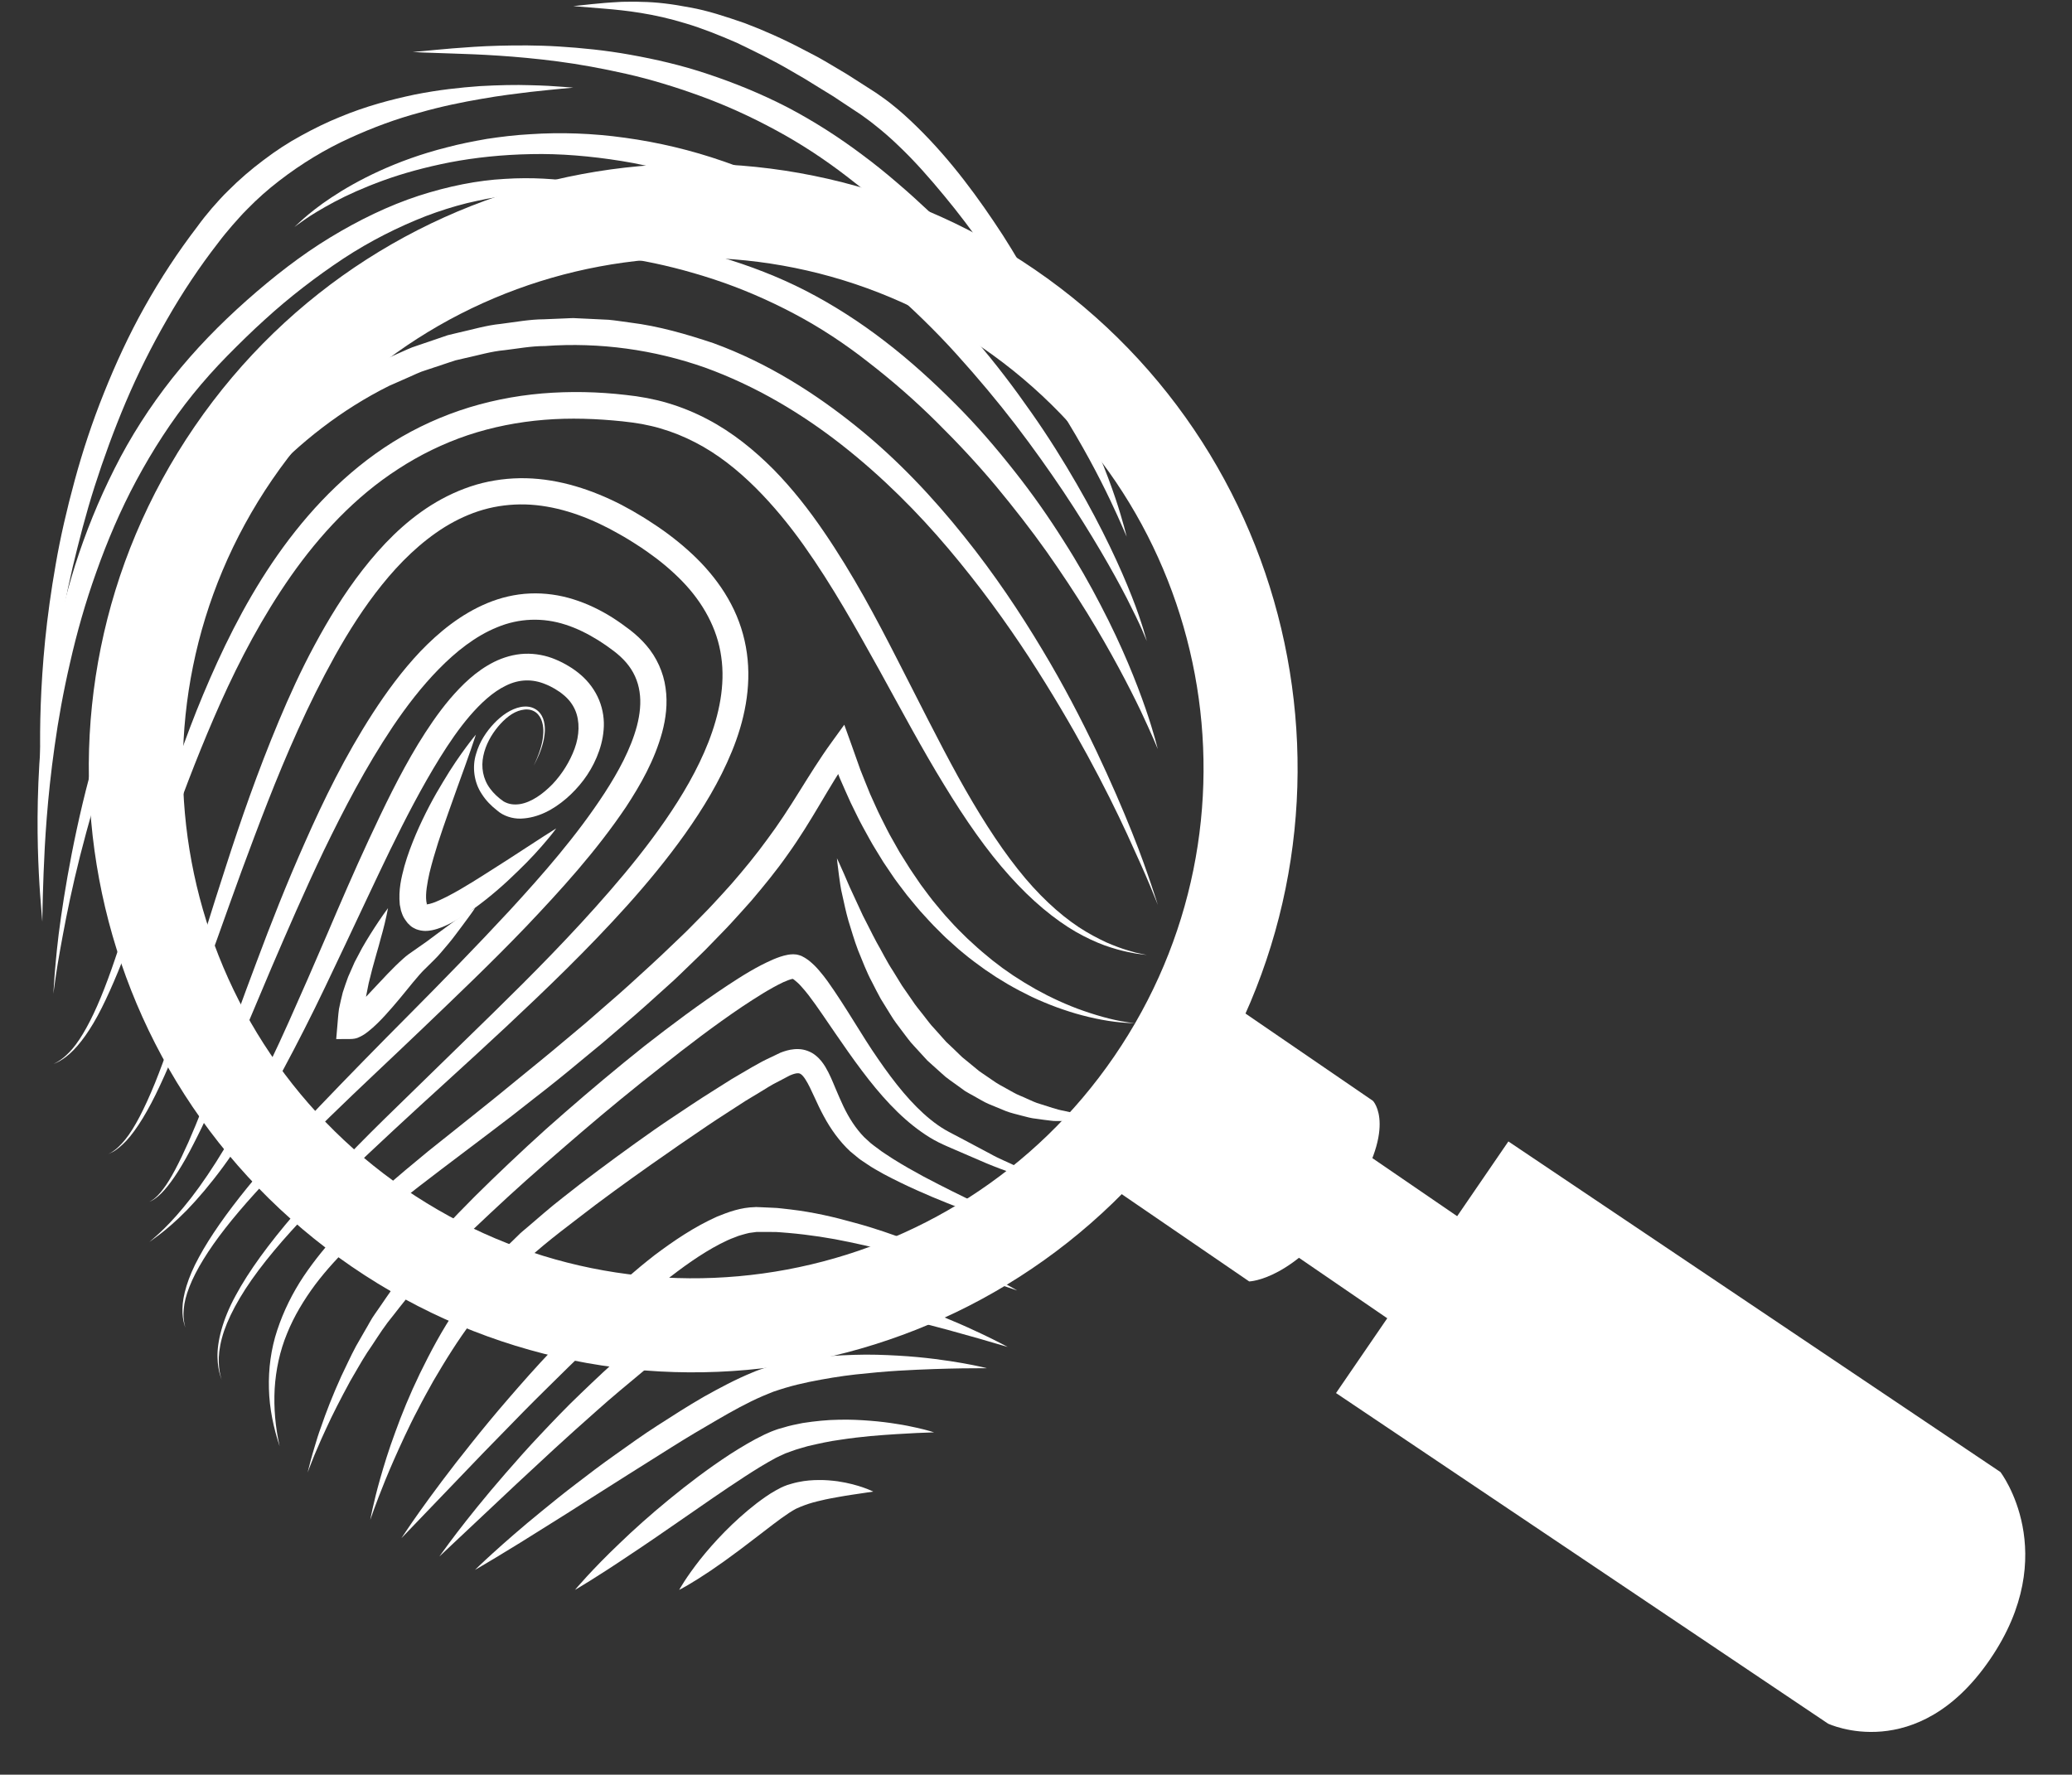 <svg xmlns="http://www.w3.org/2000/svg" xmlns:xlink="http://www.w3.org/1999/xlink" width="286" zoomAndPan="magnify" viewBox="0 0 214.5 183.75" height="245" preserveAspectRatio="xMidYMid meet" version="1.0"><rect x="0" y="0" width="214.5" height="183.75" fill="#333333" stroke="none"/><defs><clipPath id="ea1c54a0ef"><path d="M 59 0.18 L 114 0.18 L 114 47 L 59 47 Z M 59 0.18 " clip-rule="nonzero"/></clipPath></defs><g clip-path="url(#ea1c54a0ef)"><path fill="#ffffff" d="M 59.348 0.633 C 59.348 0.633 59.645 0.602 60.199 0.543 C 60.762 0.488 61.578 0.383 62.629 0.301 C 63.152 0.254 63.738 0.23 64.375 0.188 C 65.008 0.188 65.703 0.156 66.441 0.195 C 67.93 0.211 69.602 0.418 71.406 0.77 C 73.223 1.082 75.113 1.711 77.102 2.398 C 79.062 3.137 81.086 4.039 83.102 5.098 C 83.605 5.363 84.117 5.625 84.629 5.895 C 85.137 6.172 85.633 6.469 86.137 6.766 C 86.641 7.066 87.145 7.367 87.652 7.668 C 88.148 7.984 88.648 8.305 89.152 8.625 C 89.66 8.953 90.172 9.281 90.684 9.609 C 91.172 9.953 91.652 10.277 92.168 10.684 C 93.176 11.473 94.078 12.293 94.961 13.164 C 98.484 16.617 101.348 20.559 103.816 24.352 C 105.039 26.262 106.133 28.152 107.137 29.965 C 108.141 31.773 108.996 33.535 109.773 35.164 C 110.551 36.793 111.184 38.324 111.73 39.684 C 112.277 41.039 112.688 42.25 113.027 43.246 C 113.355 44.242 113.574 45.043 113.723 45.582 C 113.859 46.125 113.934 46.418 113.934 46.418 C 113.934 46.418 113.809 46.145 113.586 45.629 C 113.363 45.117 113.004 44.375 112.551 43.438 C 112.098 42.5 111.504 41.379 110.832 40.102 C 110.156 38.816 109.332 37.402 108.445 35.863 C 107.555 34.32 106.531 32.688 105.441 30.969 C 104.352 29.25 103.145 27.473 101.863 25.672 C 100.59 23.863 99.215 22.035 97.742 20.262 C 96.273 18.484 94.734 16.719 93.059 15.129 C 92.234 14.324 91.348 13.559 90.484 12.883 C 90.074 12.547 89.574 12.195 89.098 11.852 C 88.617 11.535 88.145 11.219 87.668 10.906 C 87.184 10.59 86.703 10.266 86.223 9.949 C 85.738 9.652 85.246 9.352 84.766 9.055 C 84.281 8.758 83.801 8.461 83.324 8.164 C 82.844 7.887 82.363 7.605 81.891 7.332 C 79.992 6.211 78.074 5.301 76.27 4.426 C 74.434 3.629 72.668 2.922 70.992 2.426 C 67.648 1.391 64.707 1.074 62.629 0.902 C 60.539 0.73 59.348 0.633 59.348 0.633 " fill-opacity="1" fill-rule="nonzero"/></g><path fill="#ffffff" d="M 42.723 5.379 C 42.723 5.379 43.098 5.352 43.805 5.289 C 44.512 5.23 45.547 5.109 46.867 5.008 C 48.184 4.906 49.797 4.781 51.648 4.734 C 53.5 4.688 55.594 4.672 57.883 4.816 C 60.168 4.961 62.652 5.199 65.246 5.668 C 67.84 6.133 70.562 6.75 73.305 7.676 C 76.047 8.59 78.828 9.719 81.531 11.117 C 84.23 12.531 86.844 14.203 89.316 16.066 C 90.516 16.953 91.75 17.953 92.895 18.941 C 94.062 19.93 95.184 20.961 96.285 21.992 C 98.48 24.07 100.492 26.266 102.332 28.469 C 104.184 30.668 105.832 32.91 107.285 35.102 C 108.75 37.281 110.004 39.43 111.078 41.453 C 112.16 43.473 113.043 45.371 113.762 47.086 C 114.488 48.793 115.039 50.312 115.465 51.574 C 115.891 52.828 116.168 53.836 116.363 54.516 C 116.543 55.207 116.641 55.574 116.641 55.574 C 116.641 55.574 116.484 55.227 116.203 54.57 C 115.922 53.922 115.5 52.977 114.934 51.785 C 113.801 49.402 112.066 46.066 109.668 42.27 C 109.066 41.324 108.422 40.352 107.73 39.359 C 107.051 38.359 106.332 37.34 105.562 36.316 C 104.785 35.289 103.984 34.25 103.121 33.219 C 102.281 32.172 101.387 31.129 100.461 30.086 C 98.602 28.008 96.57 25.961 94.441 23.953 C 93.363 22.961 92.266 21.98 91.125 21.035 C 89.984 20.074 88.855 19.188 87.645 18.254 C 85.309 16.457 82.84 14.836 80.281 13.461 C 77.738 12.078 75.125 10.895 72.516 9.945 C 69.91 8.996 67.332 8.211 64.84 7.648 C 62.348 7.086 59.961 6.648 57.734 6.359 C 53.285 5.777 49.523 5.625 46.879 5.543 C 45.559 5.496 44.516 5.461 43.809 5.438 C 43.098 5.398 42.723 5.379 42.723 5.379 " fill-opacity="1" fill-rule="nonzero"/><path fill="#ffffff" d="M 42.723 28.352 C 42.723 28.352 42.805 28.293 42.965 28.188 C 43.121 28.074 43.363 27.914 43.691 27.734 C 44.352 27.363 45.344 26.863 46.684 26.414 C 49.348 25.488 53.34 24.648 58.199 24.5 C 60.625 24.418 63.266 24.512 66.035 24.859 C 68.805 25.199 71.719 25.738 74.645 26.629 C 77.57 27.508 80.543 28.629 83.41 30.102 C 86.27 31.574 89.055 33.367 91.617 35.348 C 94.203 37.332 96.602 39.523 98.855 41.781 C 101.117 44.035 103.16 46.422 105.031 48.801 C 106.91 51.176 108.586 53.582 110.062 55.922 C 111.559 58.258 112.848 60.535 113.953 62.676 C 116.191 66.953 117.668 70.699 118.586 73.348 C 119.047 74.672 119.352 75.73 119.562 76.449 C 119.754 77.172 119.859 77.559 119.859 77.559 C 119.859 77.559 119.703 77.191 119.41 76.504 C 119.113 75.816 118.66 74.82 118.07 73.559 C 116.863 71.047 115.035 67.52 112.551 63.473 C 111.301 61.453 109.887 59.305 108.328 57.09 C 106.758 54.879 105 52.621 103.121 50.352 C 101.23 48.086 99.152 45.859 96.957 43.688 C 94.766 41.512 92.402 39.445 89.934 37.535 C 87.469 35.594 84.891 33.895 82.18 32.465 C 79.477 31.035 76.699 29.848 73.922 28.93 C 71.148 28.02 68.395 27.32 65.742 26.875 C 63.09 26.43 60.547 26.148 58.191 26.062 C 53.477 25.883 49.527 26.312 46.832 26.93 C 45.484 27.242 44.445 27.578 43.762 27.863 C 43.414 28 43.156 28.129 42.984 28.219 C 42.809 28.305 42.723 28.352 42.723 28.352 " fill-opacity="1" fill-rule="nonzero"/><path fill="#ffffff" d="M 4.379 82.625 C 4.379 82.625 4.23 81.004 4.164 78.141 C 4.113 75.277 4.184 71.184 4.672 66.285 C 4.918 63.84 5.281 61.195 5.77 58.414 C 6.25 55.629 6.922 52.719 7.734 49.738 C 8.543 46.758 9.543 43.715 10.758 40.695 C 11.965 37.672 13.352 34.656 14.977 31.762 C 16.598 28.867 18.422 26.082 20.414 23.48 C 20.668 23.141 20.879 22.84 21.172 22.48 L 21.934 21.559 C 22.469 20.949 23.051 20.293 23.629 19.738 C 24.785 18.574 26.016 17.523 27.289 16.57 C 28.551 15.609 29.859 14.754 31.199 14.031 C 32.531 13.297 33.871 12.645 35.207 12.105 C 37.875 10.992 40.512 10.301 42.949 9.789 C 45.395 9.301 47.66 9.062 49.66 8.918 C 51.672 8.805 53.414 8.773 54.848 8.82 C 56.281 8.852 57.406 8.918 58.172 8.984 C 58.938 9.043 59.348 9.074 59.348 9.074 C 59.348 9.074 57.711 9.211 54.883 9.52 C 53.469 9.695 51.758 9.895 49.816 10.242 C 47.879 10.574 45.707 11.012 43.398 11.672 C 41.082 12.293 38.641 13.18 36.172 14.312 C 33.699 15.438 31.242 16.914 28.918 18.707 C 27.754 19.602 26.633 20.59 25.582 21.672 C 25.031 22.207 24.582 22.758 24.059 23.328 L 23.289 24.242 C 23.07 24.496 22.816 24.848 22.582 25.145 C 20.656 27.625 18.879 30.293 17.293 33.07 C 15.695 35.844 14.258 38.715 13.023 41.629 C 11.789 44.539 10.723 47.477 9.801 50.352 C 8.883 53.23 8.156 56.07 7.512 58.77 C 6.879 61.477 6.395 64.066 6 66.461 C 5.602 68.859 5.305 71.074 5.09 73.043 C 4.863 75.008 4.711 76.734 4.613 78.152 C 4.398 80.992 4.379 82.625 4.379 82.625 " fill-opacity="1" fill-rule="nonzero"/><path fill="#ffffff" d="M 4.379 95.438 C 4.379 95.438 4.34 94.977 4.273 94.121 C 4.203 93.27 4.098 92.012 4.02 90.406 C 3.859 87.203 3.77 82.598 4.215 77.086 C 4.449 74.328 4.805 71.348 5.375 68.223 C 5.957 65.094 6.738 61.824 7.785 58.5 C 8.844 55.18 10.191 51.824 11.848 48.539 C 13.492 45.25 15.527 42.082 17.852 39.141 C 19.023 37.668 20.262 36.262 21.566 34.906 C 22.812 33.609 24.176 32.312 25.547 31.094 C 28.293 28.664 31.156 26.426 34.164 24.598 C 37.164 22.773 40.254 21.281 43.332 20.273 C 46.414 19.277 49.434 18.672 52.246 18.523 C 55.055 18.34 57.637 18.523 59.871 18.871 C 62.109 19.223 64.02 19.711 65.559 20.188 C 67.102 20.652 68.285 21.098 69.086 21.402 C 69.891 21.715 70.312 21.883 70.312 21.883 C 70.312 21.883 69.871 21.773 69.039 21.566 C 68.199 21.371 66.977 21.09 65.414 20.785 C 63.844 20.496 61.934 20.195 59.742 20.043 C 57.551 19.922 55.066 19.898 52.414 20.262 C 51.086 20.426 49.719 20.711 48.32 21.039 C 46.926 21.387 45.508 21.836 44.078 22.379 C 41.234 23.492 38.336 24.938 35.539 26.777 C 32.754 28.625 29.988 30.738 27.379 33.125 C 26.066 34.309 24.82 35.539 23.523 36.848 C 22.285 38.109 21.094 39.441 19.973 40.824 C 17.734 43.602 15.797 46.621 14.125 49.73 C 12.457 52.832 11.094 56.055 9.969 59.234 C 8.828 62.414 7.941 65.574 7.254 68.609 C 6.551 71.641 6.031 74.547 5.656 77.246 C 4.887 82.648 4.633 87.211 4.512 90.402 C 4.453 92.004 4.418 93.262 4.402 94.117 C 4.387 94.977 4.379 95.438 4.379 95.438 " fill-opacity="1" fill-rule="nonzero"/><path fill="#ffffff" d="M 30.477 23.508 C 30.477 23.508 30.793 23.195 31.418 22.641 C 32.047 22.094 33.004 21.305 34.312 20.445 C 36.918 18.711 40.973 16.59 46.246 15.262 C 47.559 14.91 48.949 14.637 50.395 14.383 C 51.844 14.164 53.348 13.977 54.906 13.895 C 58.02 13.688 61.332 13.789 64.711 14.266 C 68.094 14.727 71.543 15.539 74.926 16.715 C 76.621 17.293 78.289 17.98 79.949 18.707 C 80.785 19.086 81.559 19.461 82.434 19.883 C 83.223 20.312 83.992 20.676 84.801 21.172 C 87.992 23.055 90.883 25.242 93.562 27.609 C 96.254 29.957 98.656 32.516 100.863 35.07 C 103.074 37.621 105.035 40.23 106.801 42.762 C 108.574 45.285 110.109 47.762 111.453 50.09 C 114.148 54.742 116.016 58.816 117.156 61.727 C 117.734 63.18 118.113 64.352 118.363 65.145 C 118.598 65.949 118.723 66.379 118.723 66.379 C 118.723 66.379 118.551 65.969 118.223 65.203 C 117.891 64.434 117.355 63.336 116.656 61.953 C 115.238 59.195 113.039 55.344 110.105 50.93 C 108.629 48.727 106.969 46.387 105.129 43.977 C 103.285 41.578 101.242 39.129 99.035 36.688 C 96.832 34.242 94.391 31.879 91.805 29.625 C 89.223 27.379 86.391 25.293 83.438 23.586 C 82.738 23.141 81.902 22.73 81.137 22.305 C 80.414 21.953 79.594 21.547 78.82 21.184 C 77.242 20.473 75.652 19.801 74.035 19.238 C 70.816 18.105 67.566 17.184 64.348 16.672 C 61.133 16.156 57.98 15.891 54.988 15.957 C 52 16.012 49.172 16.312 46.594 16.805 C 44.023 17.309 41.691 17.953 39.68 18.684 C 37.664 19.418 35.953 20.188 34.594 20.914 C 33.234 21.645 32.191 22.281 31.516 22.758 C 30.828 23.234 30.477 23.508 30.477 23.508 " fill-opacity="1" fill-rule="nonzero"/><path fill="#ffffff" d="M 119.859 93.691 C 119.859 93.691 119.602 93.012 119.078 91.758 C 118.559 90.5 117.742 88.676 116.684 86.371 C 114.559 81.766 111.234 75.305 106.516 68.039 C 104.148 64.414 101.398 60.617 98.211 56.844 C 95.027 53.07 91.348 49.367 87.148 46.07 C 82.949 42.777 78.18 39.938 72.961 38.051 C 67.719 36.211 62.105 35.418 56.426 35.828 C 54.945 35.832 53.609 36.094 52.23 36.258 C 50.852 36.379 49.492 36.793 48.121 37.086 L 47.102 37.324 L 46.109 37.656 L 44.125 38.316 C 43.453 38.508 42.836 38.84 42.195 39.109 C 41.562 39.387 40.93 39.664 40.297 39.945 C 35.34 42.41 30.977 45.848 27.367 49.746 C 23.75 53.648 20.797 57.945 18.395 62.242 C 15.996 66.551 14.105 70.84 12.574 74.883 C 9.547 82.992 7.832 90.059 6.848 95.027 C 6.363 97.52 6.012 99.488 5.812 100.832 C 5.609 102.18 5.531 102.902 5.531 102.902 C 5.531 102.902 5.559 102.176 5.664 100.816 C 5.781 99.457 5.945 97.461 6.316 94.941 C 6.68 92.422 7.191 89.363 7.941 85.887 C 8.688 82.414 9.68 78.512 11.074 74.352 C 12.461 70.188 14.223 65.742 16.57 61.262 C 18.914 56.781 21.828 52.238 25.562 48.098 C 29.289 43.973 33.805 40.184 39.102 37.551 C 39.773 37.246 40.449 36.945 41.125 36.641 C 41.809 36.352 42.469 36 43.18 35.789 L 45.293 35.07 L 46.352 34.707 L 47.441 34.445 C 48.902 34.125 50.328 33.684 51.848 33.535 C 53.344 33.344 54.879 33.062 56.305 33.059 L 58.48 32.969 L 59.027 32.945 L 59.359 32.934 L 59.641 32.949 L 60.762 33 L 63.004 33.109 C 63.754 33.176 64.492 33.305 65.23 33.398 C 68.203 33.762 71.078 34.602 73.867 35.535 C 79.414 37.555 84.355 40.691 88.668 44.168 C 92.996 47.652 96.652 51.59 99.801 55.527 C 102.965 59.465 105.605 63.438 107.859 67.199 C 110.121 70.953 111.961 74.527 113.488 77.734 C 115.012 80.945 116.234 83.793 117.18 86.16 C 118.133 88.52 118.777 90.414 119.215 91.707 C 119.652 92.996 119.859 93.691 119.859 93.691 " fill-opacity="1" fill-rule="nonzero"/><path fill="#ffffff" d="M 118.723 98.879 C 118.723 98.879 118.547 98.855 118.211 98.812 C 118.043 98.793 117.832 98.762 117.582 98.73 C 117.332 98.68 117.047 98.629 116.723 98.562 C 116.07 98.426 115.281 98.211 114.371 97.891 C 113.465 97.559 112.445 97.094 111.363 96.477 C 109.203 95.223 106.82 93.277 104.508 90.684 C 102.176 88.105 99.934 84.875 97.727 81.246 C 95.5 77.625 93.34 73.574 91.012 69.348 C 88.668 65.141 86.211 60.695 83.215 56.473 C 81.715 54.363 80.059 52.336 78.211 50.492 C 76.355 48.652 74.297 47 71.98 45.809 C 70.828 45.211 69.617 44.719 68.371 44.359 C 67.746 44.168 67.109 44.035 66.469 43.906 L 65.5 43.754 L 64.473 43.629 C 61.793 43.348 59.043 43.246 56.34 43.469 C 53.641 43.688 50.969 44.211 48.422 45.062 C 45.879 45.918 43.457 47.105 41.227 48.559 C 36.742 51.449 33.086 55.41 30.125 59.629 C 27.16 63.863 24.812 68.348 22.852 72.715 C 20.898 77.098 19.262 81.344 17.844 85.309 C 16.426 89.273 15.137 92.926 13.953 96.148 C 12.758 99.371 11.637 102.164 10.52 104.379 C 9.414 106.594 8.234 108.199 7.238 109.086 C 6.742 109.531 6.305 109.801 6 109.957 C 5.848 110.039 5.73 110.086 5.648 110.117 C 5.57 110.152 5.531 110.168 5.531 110.168 C 5.531 110.168 5.57 110.148 5.645 110.109 C 5.723 110.07 5.84 110.016 5.984 109.922 C 6.273 109.75 6.684 109.457 7.141 108.984 C 8.066 108.055 9.07 106.395 10.055 104.16 C 11.047 101.922 12.012 99.102 13.035 95.836 C 14.059 92.574 15.109 88.848 16.406 84.82 C 17.703 80.797 19.141 76.426 21.027 71.926 C 22.91 67.434 25.16 62.754 28.172 58.285 C 31.18 53.836 34.977 49.562 39.773 46.355 C 42.164 44.754 44.801 43.457 47.559 42.512 C 50.32 41.57 53.211 40.988 56.113 40.738 C 59.027 40.496 61.922 40.559 64.809 40.895 L 65.867 41.027 L 66.969 41.211 C 67.699 41.355 68.426 41.516 69.141 41.738 C 70.562 42.156 71.941 42.727 73.242 43.41 C 75.852 44.777 78.105 46.625 80.09 48.617 C 82.062 50.629 83.758 52.812 85.273 55.031 C 88.312 59.473 90.715 64.02 92.918 68.336 C 95.129 72.648 97.156 76.734 99.176 80.402 C 101.207 84.07 103.25 87.32 105.352 89.973 C 107.445 92.633 109.641 94.645 111.664 95.988 C 112.68 96.66 113.648 97.156 114.504 97.562 C 115.371 97.941 116.133 98.219 116.762 98.402 C 117.074 98.492 117.355 98.57 117.594 98.641 C 117.84 98.691 118.047 98.738 118.219 98.77 C 118.551 98.844 118.723 98.879 118.723 98.879 " fill-opacity="1" fill-rule="nonzero"/><path fill="#ffffff" d="M 22.938 142.848 C 22.938 142.848 22.863 142.656 22.754 142.273 C 22.648 141.891 22.535 141.309 22.516 140.531 C 22.473 138.984 23 136.691 24.391 134.148 C 25.758 131.598 27.844 128.766 30.457 125.723 C 33.074 122.688 36.184 119.41 39.691 115.961 C 43.203 112.535 47.012 108.824 51.035 104.895 C 55.043 100.969 59.211 96.777 63.188 92.18 C 65.176 89.891 67.109 87.488 68.871 84.941 C 70.625 82.398 72.219 79.699 73.34 76.836 C 74.449 73.988 75.094 70.934 74.664 68 C 74.266 65.07 72.754 62.371 70.621 60.176 C 69.555 59.078 68.355 58.078 67.078 57.18 L 66.598 56.848 L 66.367 56.688 L 66.109 56.523 C 65.762 56.297 65.426 56.078 65.102 55.883 C 64.445 55.477 63.746 55.098 63.066 54.73 C 60.312 53.293 57.352 52.316 54.391 52.23 C 52.914 52.195 51.449 52.371 50.047 52.77 C 48.645 53.172 47.305 53.793 46.051 54.562 C 43.551 56.125 41.395 58.242 39.539 60.555 C 37.676 62.871 36.09 65.375 34.676 67.906 C 33.262 70.449 31.996 73.012 30.852 75.551 C 28.555 80.633 26.707 85.605 25.004 90.195 C 23.324 94.797 21.855 99.051 20.453 102.793 C 19.062 106.539 17.785 109.785 16.562 112.391 C 15.355 115.004 14.148 116.953 13.098 118.094 C 12.566 118.66 12.094 119.023 11.75 119.23 C 11.398 119.422 11.207 119.488 11.207 119.488 C 11.207 119.488 11.395 119.414 11.727 119.191 C 12.051 118.969 12.492 118.578 12.969 117.984 C 13.93 116.801 14.957 114.797 16.035 112.16 C 17.105 109.52 18.207 106.23 19.395 102.43 C 20.574 98.625 21.883 94.32 23.406 89.645 C 24.914 84.965 26.664 79.914 28.852 74.684 C 29.949 72.066 31.156 69.402 32.582 66.766 C 34.004 64.125 35.609 61.484 37.555 58.984 C 39.496 56.5 41.781 54.105 44.645 52.301 C 46.07 51.41 47.637 50.676 49.297 50.184 C 50.965 49.699 52.715 49.48 54.461 49.516 C 57.965 49.602 61.324 50.723 64.34 52.273 C 65.102 52.672 65.824 53.082 66.562 53.539 C 66.934 53.766 67.277 53.992 67.613 54.215 L 68.148 54.57 L 68.672 54.934 C 70.059 55.926 71.383 57.035 72.594 58.293 C 73.785 59.551 74.863 60.969 75.688 62.551 C 76.52 64.125 77.078 65.867 77.32 67.629 C 77.816 71.188 77.039 74.707 75.766 77.805 C 74.488 80.926 72.762 83.742 70.902 86.367 C 69.035 88.988 67.016 91.426 64.949 93.734 C 60.809 98.34 56.504 102.461 52.391 106.316 C 48.277 110.164 44.305 113.703 40.723 117.039 C 37.141 120.379 33.867 123.453 31.164 126.359 C 28.453 129.25 26.273 131.953 24.828 134.398 C 24.105 135.617 23.559 136.762 23.199 137.801 C 22.848 138.844 22.684 139.773 22.652 140.535 C 22.629 141.293 22.703 141.879 22.789 142.266 C 22.875 142.652 22.938 142.848 22.938 142.848 " fill-opacity="1" fill-rule="nonzero"/><path fill="#ffffff" d="M 19.191 137.461 C 19.191 137.461 19.125 137.301 19.043 136.977 C 18.957 136.656 18.871 136.156 18.887 135.504 C 18.906 134.195 19.426 132.293 20.602 130.16 C 21.758 128.02 23.465 125.602 25.59 122.98 C 27.719 120.363 30.242 117.516 33.105 114.523 C 35.965 111.531 39.098 108.328 42.434 104.977 C 45.766 101.621 49.246 98.062 52.734 94.301 C 56.199 90.531 59.707 86.535 62.586 82.113 C 64.012 79.91 65.293 77.574 65.938 75.16 C 66.25 73.957 66.383 72.742 66.207 71.621 C 66.043 70.5 65.578 69.477 64.828 68.605 C 64.457 68.168 64.008 67.766 63.543 67.41 C 62.973 66.977 62.496 66.648 61.941 66.297 C 60.859 65.625 59.723 65.055 58.551 64.68 C 56.211 63.914 53.727 64.004 51.473 64.945 C 49.203 65.863 47.191 67.477 45.422 69.281 C 43.641 71.098 42.082 73.133 40.668 75.23 C 37.855 79.434 35.578 83.84 33.527 88.066 C 31.5 92.309 29.734 96.406 28.105 100.195 C 26.5 103.992 25.043 107.488 23.695 110.566 C 22.352 113.645 21.137 116.316 20.023 118.469 C 18.93 120.625 17.887 122.242 17.02 123.215 C 16.59 123.707 16.199 124.023 15.914 124.203 C 15.629 124.379 15.461 124.43 15.461 124.43 C 15.461 124.43 15.621 124.363 15.891 124.168 C 16.156 123.973 16.516 123.625 16.895 123.113 C 17.676 122.098 18.543 120.414 19.52 118.227 C 20.488 116.031 21.535 113.309 22.688 110.164 C 23.832 107.012 25.109 103.449 26.57 99.578 C 28.016 95.703 29.652 91.523 31.59 87.172 C 33.516 82.816 35.727 78.281 38.586 73.855 C 40.02 71.645 41.613 69.461 43.52 67.445 C 45.434 65.457 47.684 63.598 50.453 62.445 C 51.824 61.875 53.332 61.512 54.867 61.449 C 56.395 61.383 57.938 61.602 59.379 62.059 C 60.824 62.512 62.172 63.168 63.418 63.957 C 64.02 64.34 64.676 64.805 65.195 65.207 C 65.82 65.688 66.395 66.215 66.918 66.828 C 67.969 68.047 68.688 69.625 68.902 71.227 C 69.137 72.836 68.93 74.406 68.543 75.848 C 67.746 78.742 66.324 81.238 64.801 83.562 C 61.684 88.188 58.043 92.168 54.469 95.934 C 50.875 99.684 47.25 103.129 43.832 106.406 C 40.414 109.68 37.137 112.719 34.188 115.598 C 31.25 118.48 28.566 121.133 26.336 123.617 C 24.098 126.09 22.289 128.379 21.047 130.418 C 19.797 132.445 19.125 134.23 19.027 135.512 C 18.961 136.148 19.016 136.645 19.078 136.969 C 19.137 137.293 19.191 137.461 19.191 137.461 " fill-opacity="1" fill-rule="nonzero"/><path fill="#ffffff" d="M 55.246 79.277 C 55.246 79.277 55.465 78.871 55.766 78.062 C 55.914 77.66 56.078 77.152 56.18 76.539 C 56.27 75.934 56.32 75.188 56.02 74.473 C 55.867 74.121 55.605 73.793 55.234 73.617 C 54.867 73.43 54.41 73.418 53.969 73.523 C 53.059 73.727 52.242 74.422 51.551 75.246 C 50.863 76.078 50.273 77.109 50.035 78.266 C 49.789 79.414 49.988 80.668 50.746 81.664 C 51.105 82.156 51.613 82.621 52.125 82.973 C 52.668 83.289 53.219 83.344 53.824 83.258 C 55.023 83.062 56.211 82.203 57.199 81.191 C 58.184 80.152 58.992 78.863 59.488 77.508 C 59.984 76.145 60.047 74.684 59.539 73.516 C 59.285 72.934 58.887 72.402 58.348 71.961 C 58.215 71.848 58.078 71.738 57.93 71.637 L 57.812 71.562 L 57.711 71.496 L 57.43 71.316 C 57.141 71.148 56.793 70.969 56.461 70.84 C 55.117 70.281 53.73 70.316 52.371 70.992 C 51.012 71.645 49.758 72.82 48.633 74.125 C 47.508 75.438 46.496 76.918 45.551 78.441 C 43.656 81.5 41.98 84.75 40.398 87.988 C 38.828 91.23 37.328 94.465 35.848 97.586 C 34.367 100.707 32.953 103.738 31.504 106.57 C 30.066 109.402 28.652 112.059 27.242 114.457 C 25.824 116.848 24.434 118.988 23.098 120.812 C 21.754 122.637 20.469 124.137 19.34 125.305 C 18.199 126.465 17.223 127.281 16.535 127.809 C 15.852 128.336 15.461 128.59 15.461 128.59 C 15.461 128.59 15.824 128.301 16.457 127.719 C 17.094 127.133 17.984 126.238 19.004 125 C 21.062 122.547 23.57 118.695 26.062 113.805 C 27.32 111.367 28.609 108.68 29.895 105.801 C 31.18 102.918 32.523 99.871 33.879 96.699 C 35.234 93.523 36.648 90.242 38.184 86.934 C 39.723 83.629 41.324 80.273 43.281 77.043 C 44.266 75.438 45.324 73.855 46.574 72.371 C 47.832 70.91 49.262 69.48 51.168 68.527 C 52.121 68.059 53.199 67.738 54.316 67.691 C 55.426 67.648 56.539 67.867 57.504 68.277 C 57.996 68.48 58.438 68.707 58.906 68.992 L 59.188 69.168 L 59.355 69.281 L 59.516 69.395 C 59.727 69.543 59.934 69.711 60.133 69.883 C 60.934 70.57 61.605 71.473 62.02 72.48 C 62.434 73.484 62.582 74.574 62.488 75.582 C 62.406 76.594 62.137 77.539 61.773 78.402 C 61.047 80.137 59.918 81.559 58.609 82.691 C 57.301 83.809 55.727 84.691 53.93 84.758 C 53.051 84.793 52.094 84.473 51.477 83.926 C 50.836 83.426 50.316 82.895 49.898 82.246 C 49.035 80.977 48.883 79.359 49.277 78.082 C 49.645 76.781 50.363 75.73 51.156 74.891 C 51.949 74.062 52.887 73.406 53.898 73.203 C 54.398 73.109 54.93 73.145 55.352 73.379 C 55.785 73.605 56.066 74 56.219 74.391 C 56.508 75.188 56.41 75.945 56.297 76.562 C 56.168 77.18 55.984 77.684 55.82 78.086 C 55.48 78.879 55.246 79.277 55.246 79.277 " fill-opacity="1" fill-rule="nonzero"/><path fill="#ffffff" d="M 28.949 149.746 C 28.316 147.844 27.891 145.832 27.84 143.789 C 27.781 141.754 28.051 139.672 28.703 137.715 C 29.352 135.75 30.281 133.879 31.422 132.164 C 32.574 130.449 33.887 128.863 35.277 127.367 C 36.676 125.867 38.168 124.48 39.688 123.129 C 41.203 121.781 42.758 120.484 44.316 119.207 L 49.031 115.445 L 51.371 113.566 L 53.703 111.66 C 55.262 110.387 56.82 109.129 58.344 107.84 L 60.637 105.918 L 62.895 103.949 C 64.414 102.652 65.879 101.301 67.348 99.953 C 68.09 99.285 68.801 98.59 69.523 97.906 C 70.238 97.215 70.973 96.543 71.66 95.828 C 72.352 95.117 73.062 94.426 73.734 93.699 C 74.402 92.969 75.086 92.25 75.734 91.508 C 77.027 90.016 78.277 88.5 79.43 86.906 C 80.605 85.336 81.672 83.688 82.73 81.984 C 83.793 80.289 84.863 78.543 86.078 76.871 L 87.402 75.039 L 88.168 77.168 L 89.07 79.711 C 89.41 80.547 89.73 81.387 90.078 82.215 C 90.461 83.031 90.801 83.867 91.211 84.668 C 91.617 85.465 92 86.277 92.461 87.055 L 93.121 88.227 L 93.836 89.367 C 94.297 90.137 94.832 90.859 95.328 91.609 C 95.871 92.32 96.383 93.062 96.973 93.742 C 97.262 94.086 97.543 94.438 97.84 94.773 L 98.746 95.77 C 99.047 96.105 99.379 96.41 99.695 96.73 C 100.008 97.051 100.332 97.359 100.672 97.656 C 101.328 98.273 102.02 98.848 102.719 99.418 L 103.793 100.238 L 104.906 101.012 C 105.656 101.508 106.43 101.98 107.215 102.422 L 108.418 103.062 C 108.824 103.258 109.227 103.465 109.641 103.648 C 110.469 104.02 111.312 104.371 112.172 104.664 C 113.887 105.258 115.66 105.754 117.488 105.941 C 115.648 105.914 113.812 105.598 112.027 105.125 C 111.133 104.895 110.254 104.602 109.383 104.289 C 108.512 103.969 107.652 103.605 106.812 103.215 C 105.973 102.809 105.148 102.375 104.344 101.91 L 103.152 101.184 L 101.988 100.406 C 101.227 99.859 100.473 99.312 99.758 98.711 C 99.391 98.418 99.035 98.113 98.695 97.793 C 98.352 97.477 97.992 97.18 97.664 96.848 L 96.668 95.855 C 96.34 95.523 96.035 95.172 95.715 94.828 C 95.066 94.148 94.5 93.406 93.895 92.688 C 93.34 91.938 92.742 91.215 92.234 90.426 L 91.449 89.262 L 90.715 88.066 C 90.215 87.277 89.785 86.441 89.328 85.625 C 88.875 84.809 88.492 83.957 88.07 83.121 C 87.676 82.273 87.312 81.414 86.934 80.562 L 85.922 77.949 L 88.012 78.246 C 86.902 79.855 85.898 81.555 84.867 83.289 C 83.84 85.02 82.766 86.777 81.566 88.449 C 80.391 90.133 79.086 91.719 77.766 93.277 C 77.094 94.047 76.398 94.793 75.715 95.551 C 75.027 96.305 74.301 97.016 73.598 97.754 C 72.902 98.492 72.16 99.184 71.434 99.891 C 70.699 100.59 69.988 101.316 69.227 101.98 C 67.723 103.34 66.227 104.703 64.684 106.008 L 62.383 107.98 L 60.043 109.91 C 58.488 111.211 56.922 112.473 55.332 113.699 L 52.961 115.559 L 50.551 117.395 L 45.75 121.027 C 44.152 122.234 42.57 123.453 41.031 124.711 C 39.484 125.961 38 127.273 36.574 128.637 C 35.148 130.004 33.809 131.449 32.629 133.012 C 31.465 134.586 30.445 136.262 29.715 138.074 C 28.969 139.883 28.555 141.824 28.434 143.797 C 28.328 145.777 28.504 147.777 28.949 149.746 " fill-opacity="1" fill-rule="nonzero"/><path fill="#ffffff" d="M 113.934 115.656 C 113.934 115.656 113.285 115.781 112.148 115.953 C 111.586 116.07 110.875 116.066 110.055 116.066 C 109.641 116.055 109.184 116.105 108.73 116.027 C 108.273 115.98 107.793 115.906 107.289 115.836 C 106.777 115.793 106.27 115.645 105.738 115.508 C 105.207 115.359 104.641 115.246 104.094 115.027 C 103.551 114.801 102.988 114.57 102.418 114.336 C 101.844 114.102 101.32 113.75 100.75 113.445 C 100.473 113.289 100.18 113.141 99.902 112.965 C 99.641 112.77 99.375 112.582 99.105 112.387 C 98.582 111.992 98 111.641 97.52 111.172 C 97.02 110.723 96.516 110.266 96.008 109.812 C 95.551 109.312 95.09 108.812 94.633 108.312 C 94.156 107.82 93.781 107.258 93.363 106.723 C 92.957 106.188 92.547 105.656 92.207 105.086 C 91.852 104.523 91.508 103.965 91.172 103.41 C 90.855 102.84 90.57 102.27 90.285 101.711 C 89.684 100.605 89.277 99.457 88.832 98.402 C 88.422 97.336 88.137 96.289 87.836 95.348 C 87.562 94.395 87.383 93.496 87.207 92.715 C 87.008 91.938 86.945 91.23 86.855 90.66 C 86.699 89.516 86.641 88.863 86.641 88.863 C 86.641 88.863 86.934 89.461 87.387 90.508 C 87.621 91.031 87.871 91.676 88.215 92.391 C 88.543 93.102 88.918 93.906 89.324 94.789 C 89.777 95.641 90.219 96.582 90.738 97.547 C 91.289 98.492 91.785 99.535 92.438 100.523 C 92.75 101.031 93.062 101.543 93.383 102.059 C 93.73 102.555 94.082 103.055 94.43 103.57 C 94.762 104.094 95.168 104.559 95.547 105.051 C 95.934 105.535 96.289 106.055 96.723 106.496 C 97.137 106.957 97.551 107.422 97.961 107.883 C 98.414 108.297 98.852 108.73 99.289 109.152 C 99.504 109.371 99.73 109.574 99.969 109.754 C 100.199 109.941 100.434 110.133 100.66 110.32 C 100.891 110.512 101.121 110.699 101.348 110.887 C 101.582 111.059 101.828 111.215 102.062 111.379 C 102.547 111.691 102.996 112.051 103.484 112.32 C 103.973 112.59 104.449 112.859 104.91 113.113 C 105.375 113.383 105.867 113.539 106.32 113.762 C 106.781 113.969 107.227 114.184 107.676 114.305 C 108.574 114.574 109.398 114.895 110.148 115.016 C 110.898 115.168 111.562 115.375 112.141 115.406 C 113.281 115.543 113.934 115.656 113.934 115.656 " fill-opacity="1" fill-rule="nonzero"/><path fill="#ffffff" d="M 57.582 85.77 C 57.582 85.77 57.238 86.266 56.562 87.055 C 55.891 87.855 54.902 88.965 53.617 90.195 C 52.344 91.449 50.797 92.836 48.945 94.164 C 48.004 94.816 47.023 95.477 45.773 95.996 C 45.453 96.117 45.113 96.238 44.703 96.32 C 44.305 96.391 43.77 96.465 43.086 96.211 C 42.992 96.172 42.902 96.125 42.816 96.078 L 42.688 96.004 L 42.629 95.961 C 42.559 95.902 42.738 96.066 42.461 95.832 L 42.453 95.82 L 42.297 95.668 L 42.215 95.59 C 42.176 95.539 42.113 95.465 42.066 95.398 C 41.965 95.262 41.867 95.121 41.785 94.973 C 41.648 94.711 41.594 94.516 41.512 94.285 C 41.465 94.078 41.426 93.867 41.387 93.668 C 41.238 92.105 41.547 90.887 41.863 89.691 C 42.195 88.508 42.621 87.414 43.059 86.371 C 43.949 84.301 44.941 82.465 45.871 80.945 C 46.781 79.41 47.637 78.195 48.254 77.359 C 48.871 76.52 49.266 76.066 49.266 76.066 C 49.266 76.066 49.082 76.637 48.742 77.617 C 48.398 78.594 47.914 79.98 47.309 81.625 C 46.727 83.281 46.02 85.195 45.359 87.234 C 45.035 88.254 44.723 89.312 44.465 90.367 C 44.234 91.398 44.031 92.52 44.133 93.305 C 44.148 93.387 44.164 93.469 44.176 93.551 L 44.223 93.68 L 44.172 93.625 L 44.141 93.617 L 44.383 93.859 C 44.117 93.625 44.305 93.789 44.242 93.738 L 44.23 93.723 L 44.199 93.699 L 44.125 93.672 C 43.988 93.613 44.059 93.68 44.23 93.637 C 44.391 93.617 44.605 93.555 44.824 93.484 C 45.727 93.156 46.699 92.625 47.617 92.102 C 48.531 91.57 49.418 91.016 50.258 90.48 C 51.102 89.945 51.895 89.434 52.633 88.965 C 54.109 88.004 55.344 87.203 56.203 86.645 C 57.082 86.09 57.582 85.77 57.582 85.77 " fill-opacity="1" fill-rule="nonzero"/><path fill="#ffffff" d="M 40.168 94.027 C 39.965 95.109 39.703 96.172 39.402 97.215 C 39.27 97.742 39.117 98.258 38.969 98.77 L 38.543 100.305 C 38.422 100.812 38.297 101.316 38.164 101.816 L 37.867 103.312 L 37.672 104.789 C 37.66 105.273 37.645 105.75 37.625 106.23 L 36.352 104.883 C 35.957 104.891 36.062 104.934 36.113 104.871 C 36.172 104.828 36.289 104.75 36.398 104.66 C 36.621 104.477 36.867 104.246 37.113 104 C 37.602 103.52 38.102 102.992 38.594 102.457 C 39.609 101.391 40.582 100.289 41.781 99.223 C 41.93 99.086 42.098 98.953 42.277 98.816 L 42.746 98.488 L 43.664 97.844 C 43.969 97.633 44.277 97.422 44.555 97.203 L 45.422 96.559 L 47.234 95.23 C 47.863 94.809 48.512 94.398 49.172 94.027 C 48.746 94.668 48.289 95.258 47.848 95.863 C 47.387 96.461 46.969 97.066 46.469 97.66 L 45.719 98.547 C 45.469 98.852 45.207 99.129 44.945 99.387 L 44.148 100.176 L 43.758 100.559 L 43.438 100.91 C 42.984 101.418 42.527 101.996 42.062 102.562 C 41.602 103.141 41.117 103.703 40.625 104.281 C 40.129 104.852 39.621 105.422 39.047 105.98 C 38.762 106.258 38.461 106.531 38.105 106.812 C 37.918 106.953 37.738 107.098 37.477 107.238 C 37.211 107.359 36.965 107.582 36.195 107.582 L 34.805 107.586 L 34.922 106.23 C 34.973 105.641 35.012 105.039 35.094 104.457 C 35.215 103.887 35.336 103.316 35.484 102.758 C 35.66 102.219 35.84 101.676 36.039 101.148 C 36.258 100.633 36.484 100.117 36.715 99.613 C 36.969 99.121 37.227 98.637 37.488 98.152 C 37.762 97.676 38.039 97.207 38.332 96.742 C 38.91 95.824 39.512 94.914 40.168 94.027 " fill-opacity="1" fill-rule="nonzero"/><path fill="#ffffff" d="M 31.852 152.461 C 31.852 152.461 31.949 152.023 32.164 151.219 C 32.27 150.812 32.414 150.316 32.59 149.738 C 32.762 149.156 32.961 148.488 33.234 147.754 C 33.738 146.273 34.422 144.5 35.324 142.508 C 35.805 141.527 36.277 140.457 36.859 139.375 C 37.168 138.84 37.48 138.293 37.805 137.727 C 38.141 137.18 38.426 136.574 38.828 136.027 C 39.609 134.926 40.383 133.715 41.27 132.562 C 42.176 131.41 43.156 130.277 44.184 129.125 C 46.242 126.824 48.492 124.484 50.906 122.16 C 53.324 119.832 55.844 117.461 58.508 115.16 C 61.156 112.848 63.898 110.551 66.695 108.32 C 69.516 106.117 72.383 103.973 75.355 102.004 C 76.852 101.023 78.336 100.078 80.07 99.328 C 80.52 99.145 80.969 98.965 81.582 98.852 C 81.746 98.828 81.918 98.805 82.125 98.805 C 82.238 98.809 82.352 98.82 82.469 98.832 C 82.609 98.863 82.766 98.902 82.902 98.953 C 82.93 98.961 83.109 99.047 83.047 99.02 L 83.152 99.078 L 83.293 99.152 C 83.41 99.219 83.574 99.336 83.707 99.43 C 84.184 99.809 84.508 100.145 84.812 100.504 C 85.121 100.855 85.387 101.211 85.652 101.566 C 87.664 104.395 89.18 107.172 90.906 109.648 C 92.605 112.117 94.367 114.34 96.348 115.934 C 96.84 116.332 97.344 116.688 97.859 116.988 C 98.352 117.277 98.961 117.566 99.48 117.852 C 100.555 118.422 101.57 118.961 102.531 119.473 C 103.477 120.008 104.414 120.359 105.246 120.777 C 106.09 121.176 106.867 121.539 107.566 121.871 C 108.992 122.488 110.113 122.973 110.879 123.305 C 111.652 123.617 112.066 123.781 112.066 123.781 C 112.066 123.781 111.641 123.66 110.832 123.445 C 110.039 123.203 108.852 122.867 107.371 122.383 C 105.906 121.84 104.078 121.266 102.066 120.426 C 101.07 119.996 100.012 119.539 98.898 119.059 C 98.324 118.805 97.793 118.594 97.16 118.277 C 96.555 117.973 95.961 117.609 95.391 117.203 C 93.094 115.59 91.09 113.34 89.227 110.859 C 88.289 109.617 87.383 108.312 86.473 106.988 C 85.555 105.672 84.668 104.293 83.699 103.031 C 83.457 102.723 83.211 102.418 82.957 102.145 C 82.719 101.871 82.434 101.613 82.242 101.469 C 82.199 101.445 82.199 101.43 82.137 101.391 L 81.992 101.316 L 81.922 101.281 L 81.887 101.266 C 81.801 101.223 81.957 101.297 81.957 101.297 C 82.219 101.371 82.094 101.332 82.02 101.359 C 81.797 101.406 81.441 101.539 81.102 101.691 C 79.707 102.352 78.258 103.289 76.836 104.23 C 73.984 106.152 71.172 108.297 68.41 110.492 C 65.629 112.668 62.895 114.914 60.25 117.18 C 57.613 119.449 55.016 121.688 52.574 123.93 C 50.145 126.176 47.805 128.367 45.691 130.527 C 44.629 131.609 43.629 132.695 42.691 133.742 C 41.754 134.812 40.957 135.906 40.133 136.926 C 39.344 137.973 38.699 139.059 38.012 140.043 C 37.359 141.051 36.816 142.059 36.266 142.98 C 35.238 144.871 34.383 146.543 33.746 147.953 C 33.406 148.66 33.141 149.297 32.898 149.852 C 32.656 150.402 32.457 150.879 32.309 151.266 C 31.996 152.039 31.852 152.461 31.852 152.461 " fill-opacity="1" fill-rule="nonzero"/><path fill="#ffffff" d="M 109.941 128.59 C 109.941 128.59 109.559 128.477 108.84 128.273 C 108.121 128.059 107.066 127.758 105.738 127.324 C 104.414 126.887 102.805 126.363 100.98 125.684 C 99.152 125.008 97.098 124.223 94.898 123.23 C 93.797 122.734 92.66 122.191 91.496 121.57 C 90.922 121.238 90.328 120.934 89.75 120.527 C 89.461 120.324 89.164 120.152 88.875 119.922 C 88.586 119.684 88.297 119.445 88.004 119.203 C 86.918 118.191 86 116.914 85.285 115.582 C 84.922 114.914 84.598 114.23 84.297 113.562 C 83.992 112.902 83.695 112.242 83.371 111.75 C 83.215 111.504 83.055 111.32 82.926 111.23 C 82.797 111.145 82.738 111.129 82.594 111.125 C 82.449 111.121 82.211 111.176 81.953 111.277 L 81.852 111.32 L 81.801 111.336 C 81.824 111.324 81.715 111.371 81.844 111.316 L 81.812 111.332 L 81.559 111.461 L 81.051 111.73 L 80.027 112.266 C 79.684 112.449 79.387 112.652 79.066 112.844 C 78.43 113.23 77.789 113.617 77.148 114.004 C 75.852 114.855 74.527 115.684 73.223 116.566 C 71.93 117.461 70.609 118.328 69.32 119.246 C 66.719 121.043 64.148 122.883 61.656 124.746 C 59.207 126.637 56.707 128.457 54.59 130.402 C 53.43 131.395 52.547 132.441 51.586 133.426 C 50.699 134.5 49.773 135.52 49.012 136.621 C 47.395 138.758 46.062 140.934 44.871 142.969 C 44.297 144 43.742 144.988 43.258 145.949 C 42.746 146.902 42.309 147.828 41.895 148.699 C 41.082 150.441 40.402 151.988 39.879 153.273 C 38.836 155.844 38.332 157.363 38.332 157.363 C 38.332 157.363 38.398 156.969 38.562 156.238 C 38.727 155.512 38.973 154.438 39.359 153.094 C 39.742 151.75 40.238 150.121 40.918 148.289 C 41.578 146.453 42.41 144.406 43.461 142.23 C 44.523 140.066 45.734 137.727 47.316 135.434 C 48.055 134.246 48.965 133.125 49.844 131.945 C 50.816 130.809 51.836 129.617 52.91 128.625 L 53.715 127.84 L 53.812 127.742 L 53.867 127.691 L 53.957 127.613 L 54.172 127.426 L 54.613 127.055 C 55.195 126.555 55.781 126.051 56.371 125.547 C 57.551 124.531 58.797 123.594 60.039 122.613 C 62.547 120.703 65.125 118.809 67.742 116.973 C 69.051 116.055 70.398 115.188 71.719 114.297 C 73.047 113.414 74.41 112.582 75.738 111.734 C 77.137 110.926 78.551 110.023 79.926 109.414 L 80.441 109.164 L 80.703 109.039 L 80.734 109.023 C 80.883 108.957 80.797 108.996 80.844 108.977 L 80.93 108.945 L 81.098 108.883 C 81.551 108.73 82.062 108.602 82.676 108.625 C 83.293 108.637 83.973 108.895 84.434 109.277 C 84.902 109.648 85.199 110.07 85.438 110.453 C 85.898 111.23 86.176 111.938 86.461 112.617 C 86.75 113.289 87.016 113.93 87.309 114.543 C 87.895 115.766 88.582 116.836 89.453 117.734 C 89.676 117.941 89.898 118.145 90.121 118.348 C 90.352 118.547 90.625 118.73 90.871 118.918 C 91.359 119.309 91.918 119.629 92.43 119.98 C 93.492 120.648 94.559 121.25 95.598 121.812 C 99.777 124.023 103.406 125.656 105.938 126.812 C 107.207 127.379 108.207 127.824 108.887 128.129 C 109.574 128.43 109.941 128.59 109.941 128.59 " fill-opacity="1" fill-rule="nonzero"/><path fill="#ffffff" d="M 41.555 159.262 C 41.555 159.262 41.727 159.004 42.047 158.527 C 42.371 158.055 42.836 157.348 43.465 156.477 C 44.715 154.727 46.531 152.254 48.84 149.383 C 49.988 147.945 51.258 146.398 52.641 144.805 C 54.023 143.203 55.5 141.527 57.09 139.855 C 58.688 138.184 60.336 136.457 62.133 134.805 C 63.918 133.148 65.785 131.504 67.758 129.965 C 69.762 128.461 71.859 127.035 74.23 125.969 C 75.441 125.477 76.699 125.016 78.168 124.984 L 78.234 124.98 C 78.27 124.98 78.203 124.977 78.316 124.977 L 78.344 124.98 L 78.453 124.984 L 78.68 124.992 L 79.992 125.051 C 80.562 125.059 81.203 125.168 81.801 125.223 C 84.195 125.504 86.379 126.016 88.441 126.598 C 90.508 127.148 92.406 127.824 94.141 128.465 C 95.875 129.109 97.445 129.758 98.812 130.375 C 100.188 130.969 101.359 131.551 102.324 132.027 C 104.25 132.988 105.309 133.617 105.309 133.617 C 105.309 133.617 104.148 133.223 102.117 132.539 C 101.098 132.199 99.859 131.809 98.438 131.371 C 97.02 130.926 95.406 130.473 93.656 129.977 C 91.891 129.516 89.984 129.027 87.953 128.609 C 85.938 128.176 83.758 127.844 81.594 127.656 C 81.043 127.625 80.535 127.547 79.941 127.559 L 79.062 127.555 L 78.266 127.555 C 78.363 127.555 78.277 127.555 78.297 127.559 L 78.25 127.566 L 77.551 127.66 C 77.312 127.703 77.062 127.793 76.812 127.855 C 76.574 127.91 76.32 128.008 76.066 128.113 C 75.816 128.215 75.566 128.293 75.316 128.418 C 73.293 129.355 71.328 130.715 69.445 132.164 C 67.539 133.605 65.703 135.176 63.941 136.773 C 62.184 138.379 60.449 139.969 58.828 141.566 C 57.207 143.168 55.625 144.707 54.156 146.203 C 52.695 147.703 51.309 149.121 50.031 150.43 C 44.945 155.727 41.555 159.262 41.555 159.262 " fill-opacity="1" fill-rule="nonzero"/><path fill="#ffffff" d="M 45.484 161.16 C 45.484 161.16 45.645 160.938 45.949 160.516 C 46.258 160.102 46.695 159.48 47.289 158.715 C 48.465 157.184 50.184 155.016 52.359 152.52 C 53.445 151.27 54.637 149.922 55.941 148.543 C 57.246 147.16 58.625 145.703 60.133 144.27 C 61.633 142.832 63.188 141.34 64.863 139.926 C 66.543 138.512 68.293 137.121 70.148 135.828 C 72.035 134.574 73.98 133.371 76.23 132.574 C 76.512 132.48 76.785 132.375 77.078 132.293 L 77.98 132.086 C 78.27 132.012 78.613 132.016 78.93 131.98 C 79.109 131.973 79.207 131.953 79.445 131.949 L 79.844 131.969 C 80.379 131.996 80.898 132.008 81.434 132.043 C 81.984 132.105 82.531 132.16 83.078 132.219 C 85.199 132.504 87.184 132.922 89.039 133.434 C 89.969 133.668 90.859 133.945 91.719 134.207 C 92.578 134.484 93.398 134.758 94.188 135.035 C 95.758 135.586 97.172 136.145 98.414 136.676 C 99.664 137.188 100.73 137.688 101.605 138.098 C 103.355 138.926 104.316 139.465 104.316 139.465 C 104.316 139.465 103.262 139.156 101.41 138.613 C 100.484 138.352 99.359 138.039 98.07 137.68 C 96.785 137.324 95.32 136.961 93.73 136.562 C 92.137 136.184 90.41 135.801 88.578 135.453 C 86.754 135.09 84.805 134.844 82.836 134.648 C 82.352 134.617 81.863 134.586 81.371 134.555 C 80.863 134.539 80.324 134.551 79.797 134.547 L 79.398 134.551 L 79.125 134.59 C 78.91 134.629 78.707 134.617 78.48 134.691 L 77.812 134.855 C 77.586 134.918 77.359 135.016 77.133 135.094 C 75.293 135.766 73.465 136.91 71.719 138.113 C 69.945 139.309 68.227 140.629 66.582 141.98 C 64.941 143.348 63.309 144.691 61.785 146.059 C 60.258 147.418 58.777 148.73 57.395 150.008 C 56.012 151.289 54.707 152.5 53.5 153.621 C 48.691 158.145 45.484 161.16 45.484 161.16 " fill-opacity="1" fill-rule="nonzero"/><path fill="#ffffff" d="M 49.172 162.547 C 49.172 162.547 49.832 161.891 51.035 160.801 C 52.238 159.711 53.977 158.172 56.133 156.422 C 57.207 155.539 58.383 154.59 59.652 153.625 C 60.91 152.652 62.25 151.637 63.672 150.633 C 65.094 149.625 66.551 148.566 68.09 147.582 C 69.633 146.586 71.203 145.582 72.828 144.641 C 74.469 143.723 76.125 142.832 77.902 142.102 C 78.352 141.906 78.793 141.758 79.301 141.59 C 79.738 141.469 80.156 141.348 80.633 141.234 C 81.562 141.012 82.445 140.844 83.332 140.707 C 85.102 140.422 86.812 140.332 88.43 140.281 C 90.047 140.223 91.566 140.285 92.969 140.363 C 95.766 140.52 98.074 140.867 99.676 141.145 C 101.281 141.43 102.18 141.664 102.18 141.664 C 102.18 141.664 101.254 141.672 99.633 141.68 C 98.016 141.707 95.711 141.762 92.969 141.926 C 91.602 142.008 90.121 142.145 88.574 142.312 C 87.02 142.484 85.406 142.754 83.762 143.086 C 82.949 143.254 82.109 143.457 81.316 143.695 C 80.934 143.801 80.496 143.957 80.07 144.094 C 79.73 144.242 79.316 144.383 78.934 144.559 C 77.359 145.238 75.77 146.125 74.207 147.035 C 72.633 147.941 71.062 148.879 69.535 149.84 C 68.008 150.801 66.5 151.75 65.047 152.664 C 63.586 153.59 62.18 154.484 60.844 155.328 C 59.516 156.191 58.246 156.984 57.07 157.719 C 54.73 159.203 52.758 160.41 51.371 161.246 C 49.98 162.086 49.172 162.547 49.172 162.547 " fill-opacity="1" fill-rule="nonzero"/><path fill="#ffffff" d="M 59.523 164.617 C 59.523 164.617 59.953 164.098 60.746 163.238 C 61.539 162.379 62.691 161.172 64.141 159.797 C 65.578 158.406 67.312 156.852 69.246 155.266 C 71.184 153.676 73.305 152.059 75.57 150.578 C 76.711 149.852 77.875 149.141 79.133 148.539 C 79.465 148.398 79.77 148.242 80.125 148.117 L 80.383 148.023 L 80.449 148 L 80.555 147.965 L 80.668 147.93 L 81.133 147.801 C 81.715 147.613 82.434 147.473 83.094 147.34 C 84.391 147.141 85.629 147.016 86.805 147 C 87.98 146.965 89.078 147.027 90.09 147.105 C 91.102 147.184 92.02 147.301 92.828 147.434 C 93.641 147.551 94.336 147.707 94.914 147.832 C 96.059 148.086 96.695 148.305 96.695 148.305 C 96.695 148.305 96.027 148.332 94.863 148.375 C 94.285 148.41 93.582 148.445 92.777 148.492 C 91.977 148.531 91.074 148.617 90.098 148.691 C 89.125 148.785 88.074 148.906 86.98 149.074 C 85.883 149.219 84.754 149.469 83.613 149.738 C 83.066 149.91 82.551 150.02 81.922 150.262 L 81.473 150.426 L 81.359 150.465 L 81.328 150.473 L 81.363 150.461 L 81.352 150.465 L 81.305 150.488 L 81.113 150.574 C 80.859 150.676 80.59 150.82 80.324 150.945 C 79.258 151.52 78.156 152.195 77.078 152.902 C 74.906 154.316 72.754 155.82 70.727 157.223 C 68.699 158.629 66.797 159.941 65.137 161.035 C 63.488 162.148 62.086 163.043 61.094 163.664 C 60.109 164.281 59.523 164.617 59.523 164.617 " fill-opacity="1" fill-rule="nonzero"/><path fill="#ffffff" d="M 70.312 164.617 C 70.312 164.617 70.496 164.277 70.859 163.715 C 71.223 163.156 71.766 162.379 72.465 161.488 C 73.871 159.719 75.906 157.523 78.336 155.648 C 78.949 155.188 79.574 154.73 80.285 154.332 C 80.648 154.129 80.988 153.941 81.492 153.762 C 81.664 153.711 81.832 153.66 82.004 153.609 C 82.172 153.555 82.406 153.504 82.602 153.461 C 83.406 153.289 84.109 153.246 84.801 153.242 C 85.484 153.234 86.117 153.297 86.699 153.371 C 87.852 153.539 88.781 153.809 89.418 154.035 C 90.051 154.258 90.398 154.441 90.398 154.441 C 90.398 154.441 90.02 154.496 89.359 154.594 C 88.707 154.695 87.781 154.816 86.715 155.012 C 86.184 155.109 85.613 155.207 85.031 155.352 C 84.457 155.48 83.828 155.648 83.297 155.848 C 83.164 155.906 83.055 155.934 82.891 156.004 L 82.402 156.219 C 82.242 156.309 81.945 156.465 81.688 156.645 C 81.148 157.004 80.574 157.418 80.008 157.852 C 78.875 158.715 77.723 159.613 76.621 160.441 C 75.52 161.27 74.469 162.02 73.539 162.648 C 72.609 163.27 71.812 163.77 71.234 164.105 C 70.66 164.445 70.312 164.617 70.312 164.617 " fill-opacity="1" fill-rule="nonzero"/><path fill="#ffffff" d="M 115.348 109.375 C 98.859 133.445 65.984 139.594 41.91 123.105 C 17.844 106.625 11.688 73.746 28.176 49.668 C 44.664 25.602 77.543 19.449 101.613 35.938 C 125.684 52.426 131.836 85.301 115.348 109.375 Z M 20.145 44.168 C 0.617 72.676 7.902 111.617 36.406 131.141 C 64.918 150.668 103.855 143.383 123.379 114.871 C 142.906 86.371 135.625 47.426 107.113 27.902 C 78.605 8.379 39.668 15.66 20.145 44.168 " fill-opacity="1" fill-rule="nonzero"/><path fill="#ffffff" d="M 142.129 113.98 C 142.129 113.98 144.875 116.777 139.461 124.68 C 134.047 132.59 129.32 132.68 129.32 132.68 L 111.664 120.59 L 124.477 101.887 L 142.129 113.98 " fill-opacity="1" fill-rule="nonzero"/><path fill="#ffffff" d="M 207.09 152.414 C 207.09 152.414 213.547 160.82 206 171.832 C 198.457 182.844 189.246 178.465 189.246 178.465 L 138.309 144.238 L 156.152 118.184 L 207.09 152.414 " fill-opacity="1" fill-rule="nonzero"/><path fill="#ffffff" d="M 136.863 116.344 L 129.629 126.914 L 145.691 137.918 L 152.934 127.352 L 136.863 116.344 " fill-opacity="1" fill-rule="nonzero"/></svg>
